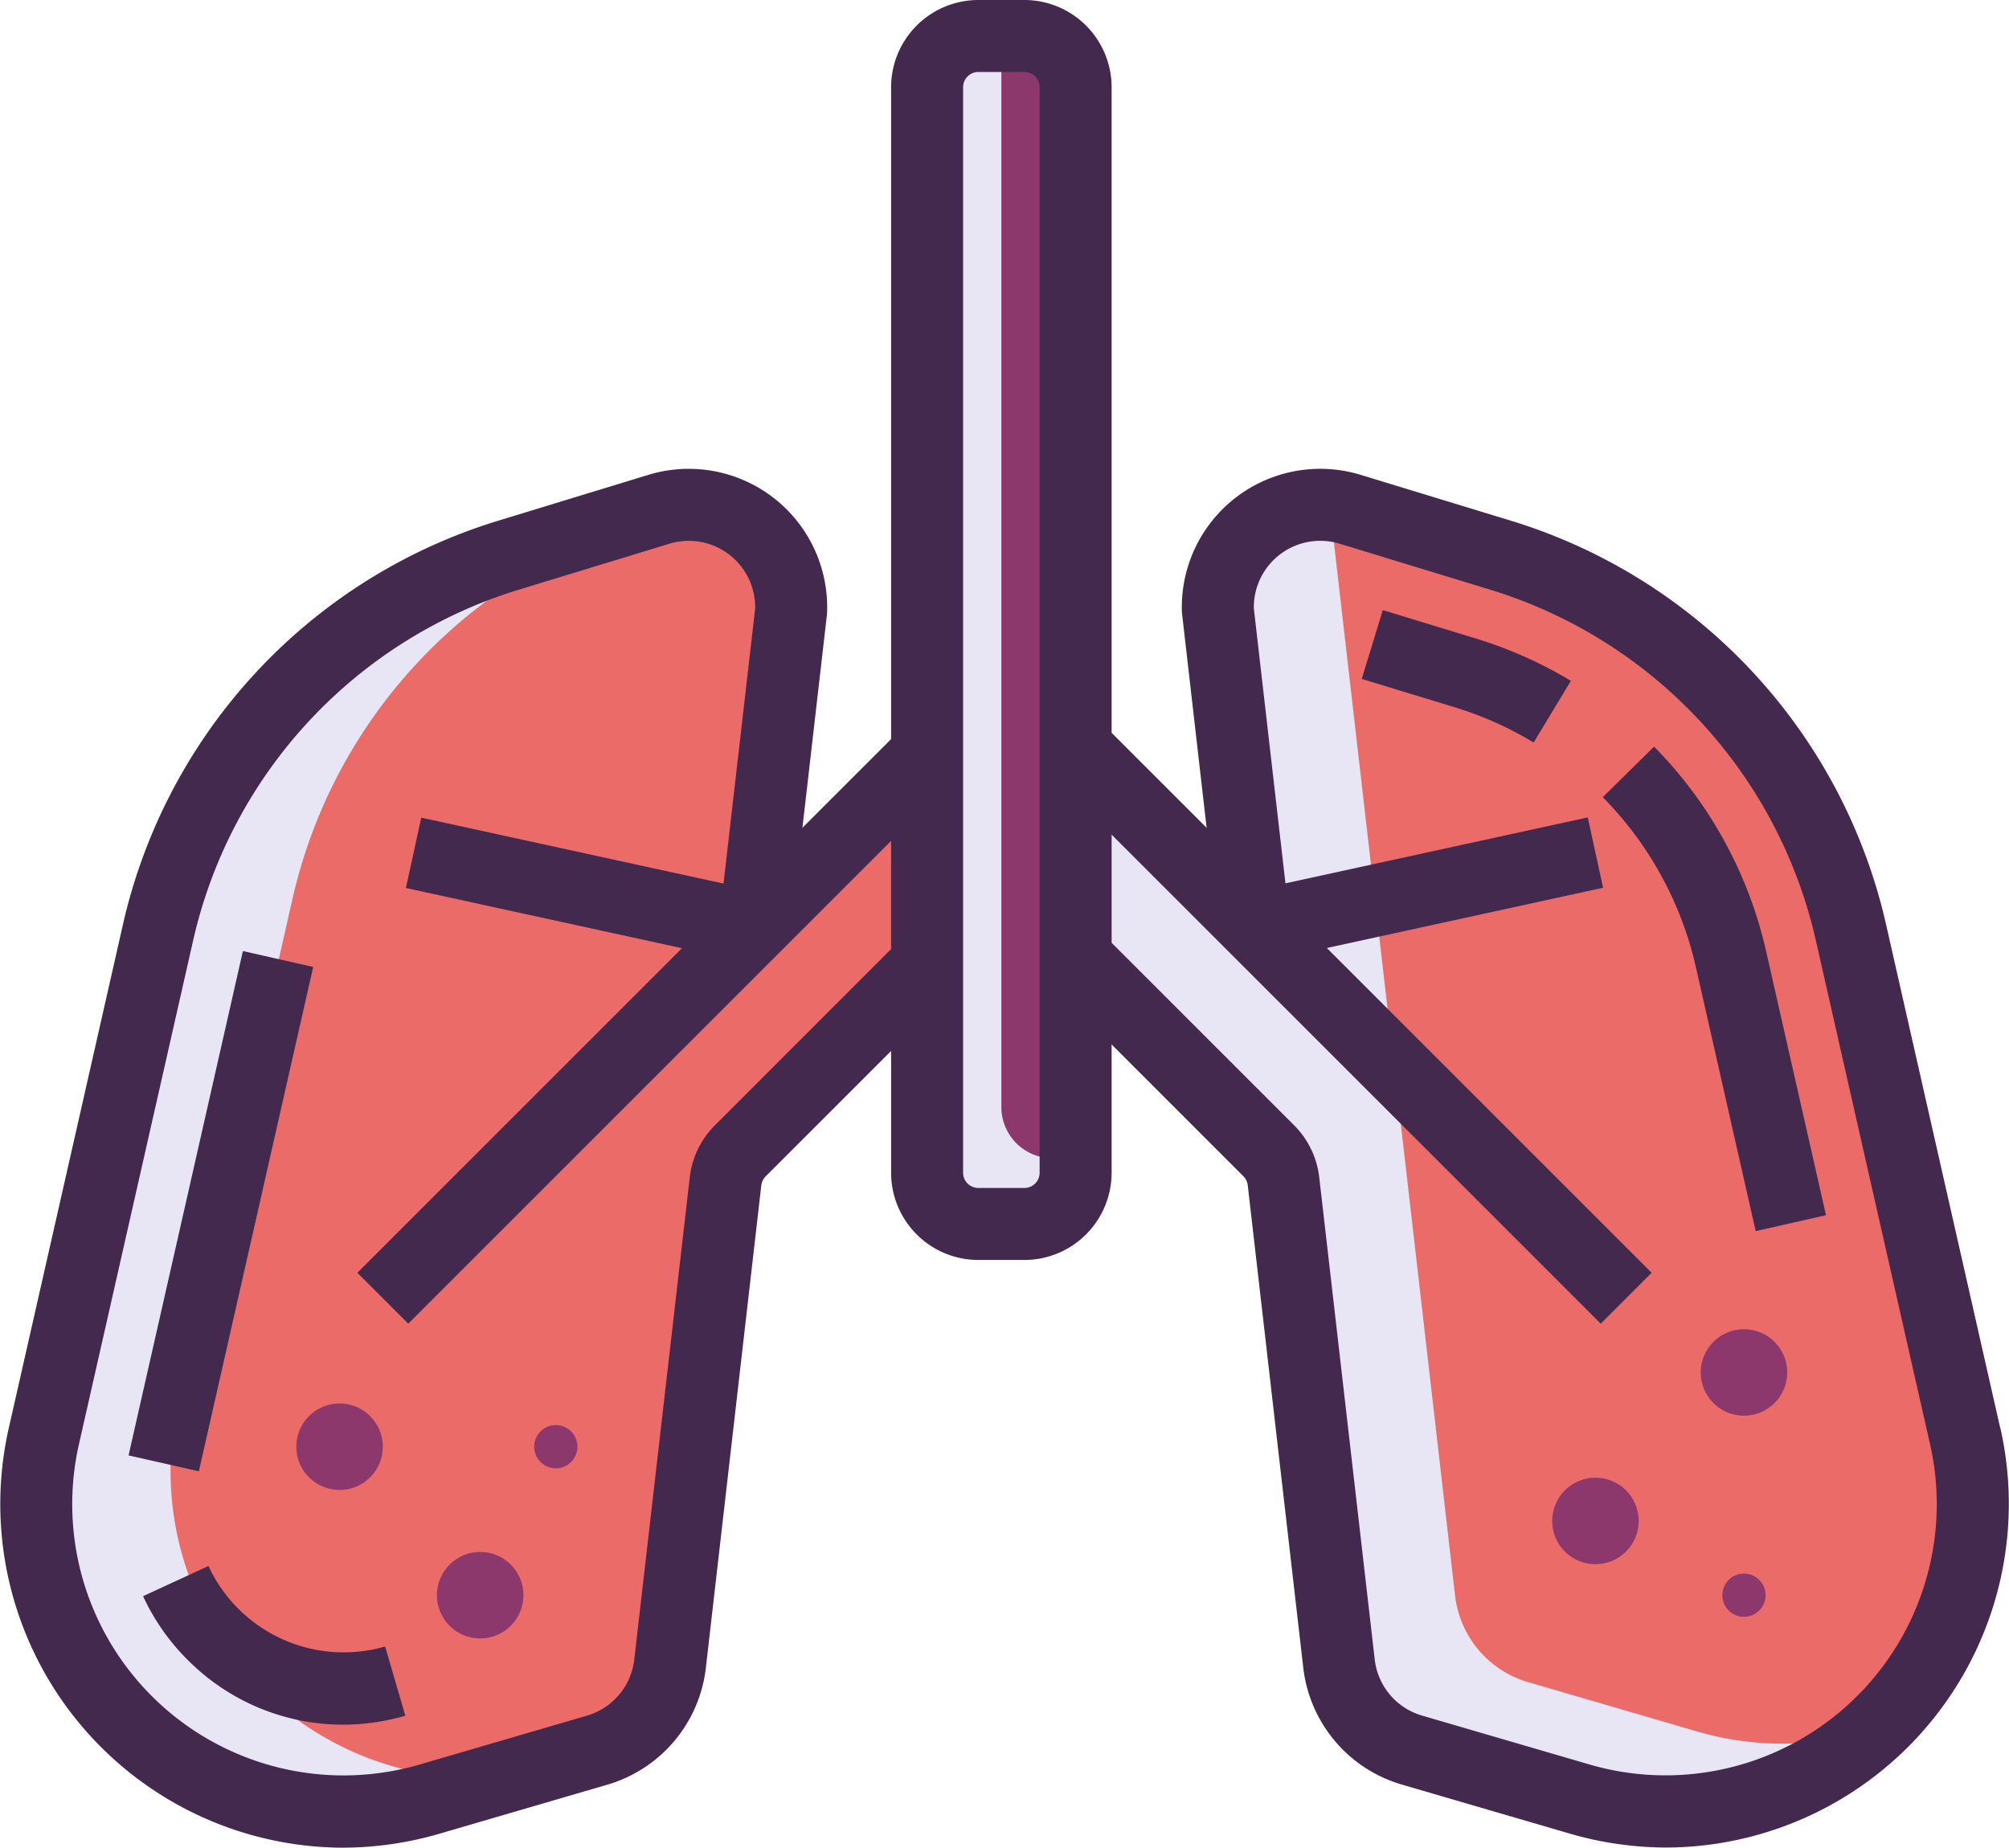 <svg xmlns="http://www.w3.org/2000/svg" width="134.32" height="123.553" viewBox="0 0 134.32 123.553"><defs><style>.a{fill:#e8e6f4;}.b{fill:#8d386d;}.c{fill:#eb6b69;}.d{fill:#44294f;}</style></defs><g transform="translate(-44.3 -51.011)"><g transform="translate(106.285 53.418)"><g transform="translate(0)"><path class="a" d="M128.056,54.011h-3.082a3.424,3.424,0,0,0-3.424,3.424v72.59a3.424,3.424,0,0,0,3.424,3.424h3.082a3.424,3.424,0,0,0,3.424-3.424V57.435A3.423,3.423,0,0,0,128.056,54.011Z" transform="translate(-121.55 -54.011)"/></g></g><g transform="translate(111.25 53.418)"><path class="b" d="M129.278,54.011h-1.541V125.63a3.424,3.424,0,0,0,3.424,3.424H132.7V57.435A3.423,3.423,0,0,0,129.278,54.011Z" transform="translate(-127.737 -54.011)"/></g><g transform="translate(46.706 85.182)"><g transform="translate(0 0)"><path class="a" d="M107.3,109.846,95.356,121.835l2.43-21.127A6.848,6.848,0,0,0,88.943,93.9L78.868,96.977a34.239,34.239,0,0,0-23.4,25.179l-7.645,33.726a20.544,20.544,0,0,0,25.8,24.262l11.188-3.267a6.848,6.848,0,0,0,4.883-5.791l3.71-32.252a3.425,3.425,0,0,1,.981-2.03L107.3,123.887Z" transform="translate(-47.299 -93.598)"/></g></g><g transform="translate(116.215 84.764)"><path class="a" d="M193.4,155.36l-7.645-33.726a34.239,34.239,0,0,0-23.4-25.179l-10.076-3.076a6.848,6.848,0,0,0-8.842,6.807l2.43,21.127-11.941-11.989,0,14.04,12.917,12.917a3.425,3.425,0,0,1,.981,2.03l3.71,32.252a6.847,6.847,0,0,0,4.883,5.791l11.188,3.267A20.544,20.544,0,0,0,193.4,155.36Z" transform="translate(-133.925 -93.076)"/></g><g transform="translate(55.684 85.193)"><path class="c" d="M109.509,109.848l-2.134,2.142-9.808,9.847L100,100.71a6.843,6.843,0,0,0-7.709-7.041l-2.231.681a34.241,34.241,0,0,0-23.4,25.179l-7.645,33.726a20.544,20.544,0,0,0,25.8,24.262l2.284-.668a6.846,6.846,0,0,0,4.809-5.763l3.71-32.252a3.425,3.425,0,0,1,.981-2.03l12.917-12.917Z" transform="translate(-58.488 -93.611)"/></g><g transform="translate(133.486 84.891)"><path class="c" d="M197.653,155.392l-7.645-33.726a34.239,34.239,0,0,0-23.4-25.179l-10.076-3.076a7.186,7.186,0,0,0-.733-.176,6.851,6.851,0,0,0-.348,2.435l8.095,70.377a6.847,6.847,0,0,0,4.883,5.791l11.188,3.267a20.309,20.309,0,0,0,11.967-.114A20.356,20.356,0,0,0,197.653,155.392Z" transform="translate(-155.449 -93.235)"/></g><g transform="translate(103.878 51.011)"><path class="d" d="M127.463,51.011h-3.082a5.838,5.838,0,0,0-5.831,5.831v72.59a5.838,5.838,0,0,0,5.831,5.832h3.082a5.838,5.838,0,0,0,5.831-5.832V56.842A5.837,5.837,0,0,0,127.463,51.011Zm1.017,78.421a1.018,1.018,0,0,1-1.017,1.017h-3.082a1.018,1.018,0,0,1-1.017-1.017V56.842a1.017,1.017,0,0,1,1.017-1.017h3.082a1.017,1.017,0,0,1,1.017,1.017Z" transform="translate(-118.55 -51.011)"/></g><g transform="translate(114.511 82.352)"><g transform="translate(0)"><path class="d" d="M195.328,154.235l-7.645-33.726A36.726,36.726,0,0,0,162.64,93.559l-10.076-3.076a9.255,9.255,0,0,0-11.951,9.2l2.444,21.312,4.783-.55-2.418-21.026a4.441,4.441,0,0,1,5.736-4.331l10.076,3.076a31.9,31.9,0,0,1,21.753,23.409l7.645,33.726a18.137,18.137,0,0,1-22.774,21.419l-11.187-3.267a4.432,4.432,0,0,1-3.167-3.756l-3.711-32.252a5.851,5.851,0,0,0-1.67-3.457l-12.917-12.918-3.4,3.4,12.918,12.918a1.02,1.02,0,0,1,.29.6l3.711,32.252a9.237,9.237,0,0,0,6.6,7.827l11.187,3.267a23.262,23.262,0,0,0,6.523.941,22.983,22.983,0,0,0,22.3-28.044Z" transform="translate(-131.802 -90.071)"/></g></g><g transform="translate(135.348 91.809)"><path class="d" d="M184.8,124.654a28.415,28.415,0,0,0-7.489-13.67l-3.429,3.38a23.6,23.6,0,0,1,6.223,11.355l4,17.662,4.7-1.064Zm-19.427-20.906-6.2-1.891-1.406,4.6,6.2,1.891.695-2.276-.694,2.276a23.5,23.5,0,0,1,3.6,1.431c.574.286,1.143.6,1.693.93l2.488-4.122c-.661-.4-1.346-.775-2.038-1.119A28.519,28.519,0,0,0,165.373,103.747Z" transform="translate(-157.77 -101.856)"/></g><g transform="translate(114.514 99.311)"><g transform="translate(0 0)"><rect class="d" width="4.814" height="52.056" transform="translate(0 3.404) rotate(-45)"/></g></g><g transform="translate(127.688 105.67)"><g transform="translate(0)"><rect class="d" width="23.303" height="4.814" transform="translate(0 4.966) rotate(-12.304)"/></g></g><g transform="translate(44.3 82.354)"><path class="d" d="M105,121.069,92.088,133.987a5.849,5.849,0,0,0-1.67,3.457L86.707,169.7a4.432,4.432,0,0,1-3.167,3.755l-11.187,3.267A18.137,18.137,0,0,1,49.579,155.3l7.645-33.726A31.9,31.9,0,0,1,78.977,98.164l10.076-3.076a4.441,4.441,0,0,1,5.736,4.331l-2.418,21.026,4.783.55,2.43-21.127.014-.185a9.255,9.255,0,0,0-11.951-9.2L77.571,93.561A36.726,36.726,0,0,0,52.529,120.51l-7.645,33.726a22.983,22.983,0,0,0,22.3,28.046,23.266,23.266,0,0,0,6.523-.941l11.187-3.268a9.237,9.237,0,0,0,6.6-7.827L95.2,137.994a1.014,1.014,0,0,1,.291-.6l12.917-12.918Z" transform="translate(-44.3 -90.072)"/></g><g transform="translate(52.899 114.607)"><g transform="translate(0 0)"><path class="d" d="M67.357,131.332l-4.7-1.064-7.645,33.726,4.7,1.064Zm4.81,45.441a9.971,9.971,0,0,1-11.814-5.385l-4.371,2.019a14.746,14.746,0,0,0,3.309,4.578l1.664-1.769-1.664,1.769A14.629,14.629,0,0,0,69.338,182a14.891,14.891,0,0,0,4.178-.6Z" transform="translate(-55.016 -130.268)"/></g></g><g transform="translate(68.192 99.31)"><g transform="translate(0)"><rect class="d" width="52.056" height="4.814" transform="translate(0 36.809) rotate(-45)"/></g></g><g transform="translate(71.439 105.687)"><rect class="d" width="4.814" height="23.303" transform="translate(0 4.704) rotate(-77.696)"/></g><g transform="translate(158.007 139.893)"><circle class="b" cx="2.893" cy="2.893" r="2.893"/></g><g transform="translate(73.511 154.788)"><g transform="translate(0)"><circle class="b" cx="2.893" cy="2.893" r="2.893"/></g></g><g transform="translate(148.077 149.823)"><circle class="b" cx="2.893" cy="2.893" r="2.893"/></g><g transform="translate(64.11 144.859)"><g transform="translate(0)"><circle class="b" cx="2.893" cy="2.893" r="2.893"/></g></g><g transform="translate(159.454 156.235)"><circle class="b" cx="1.446" cy="1.446" r="1.446"/></g><g transform="translate(80.015 146.305)"><circle class="b" cx="1.446" cy="1.446" r="1.446"/></g></g></svg>